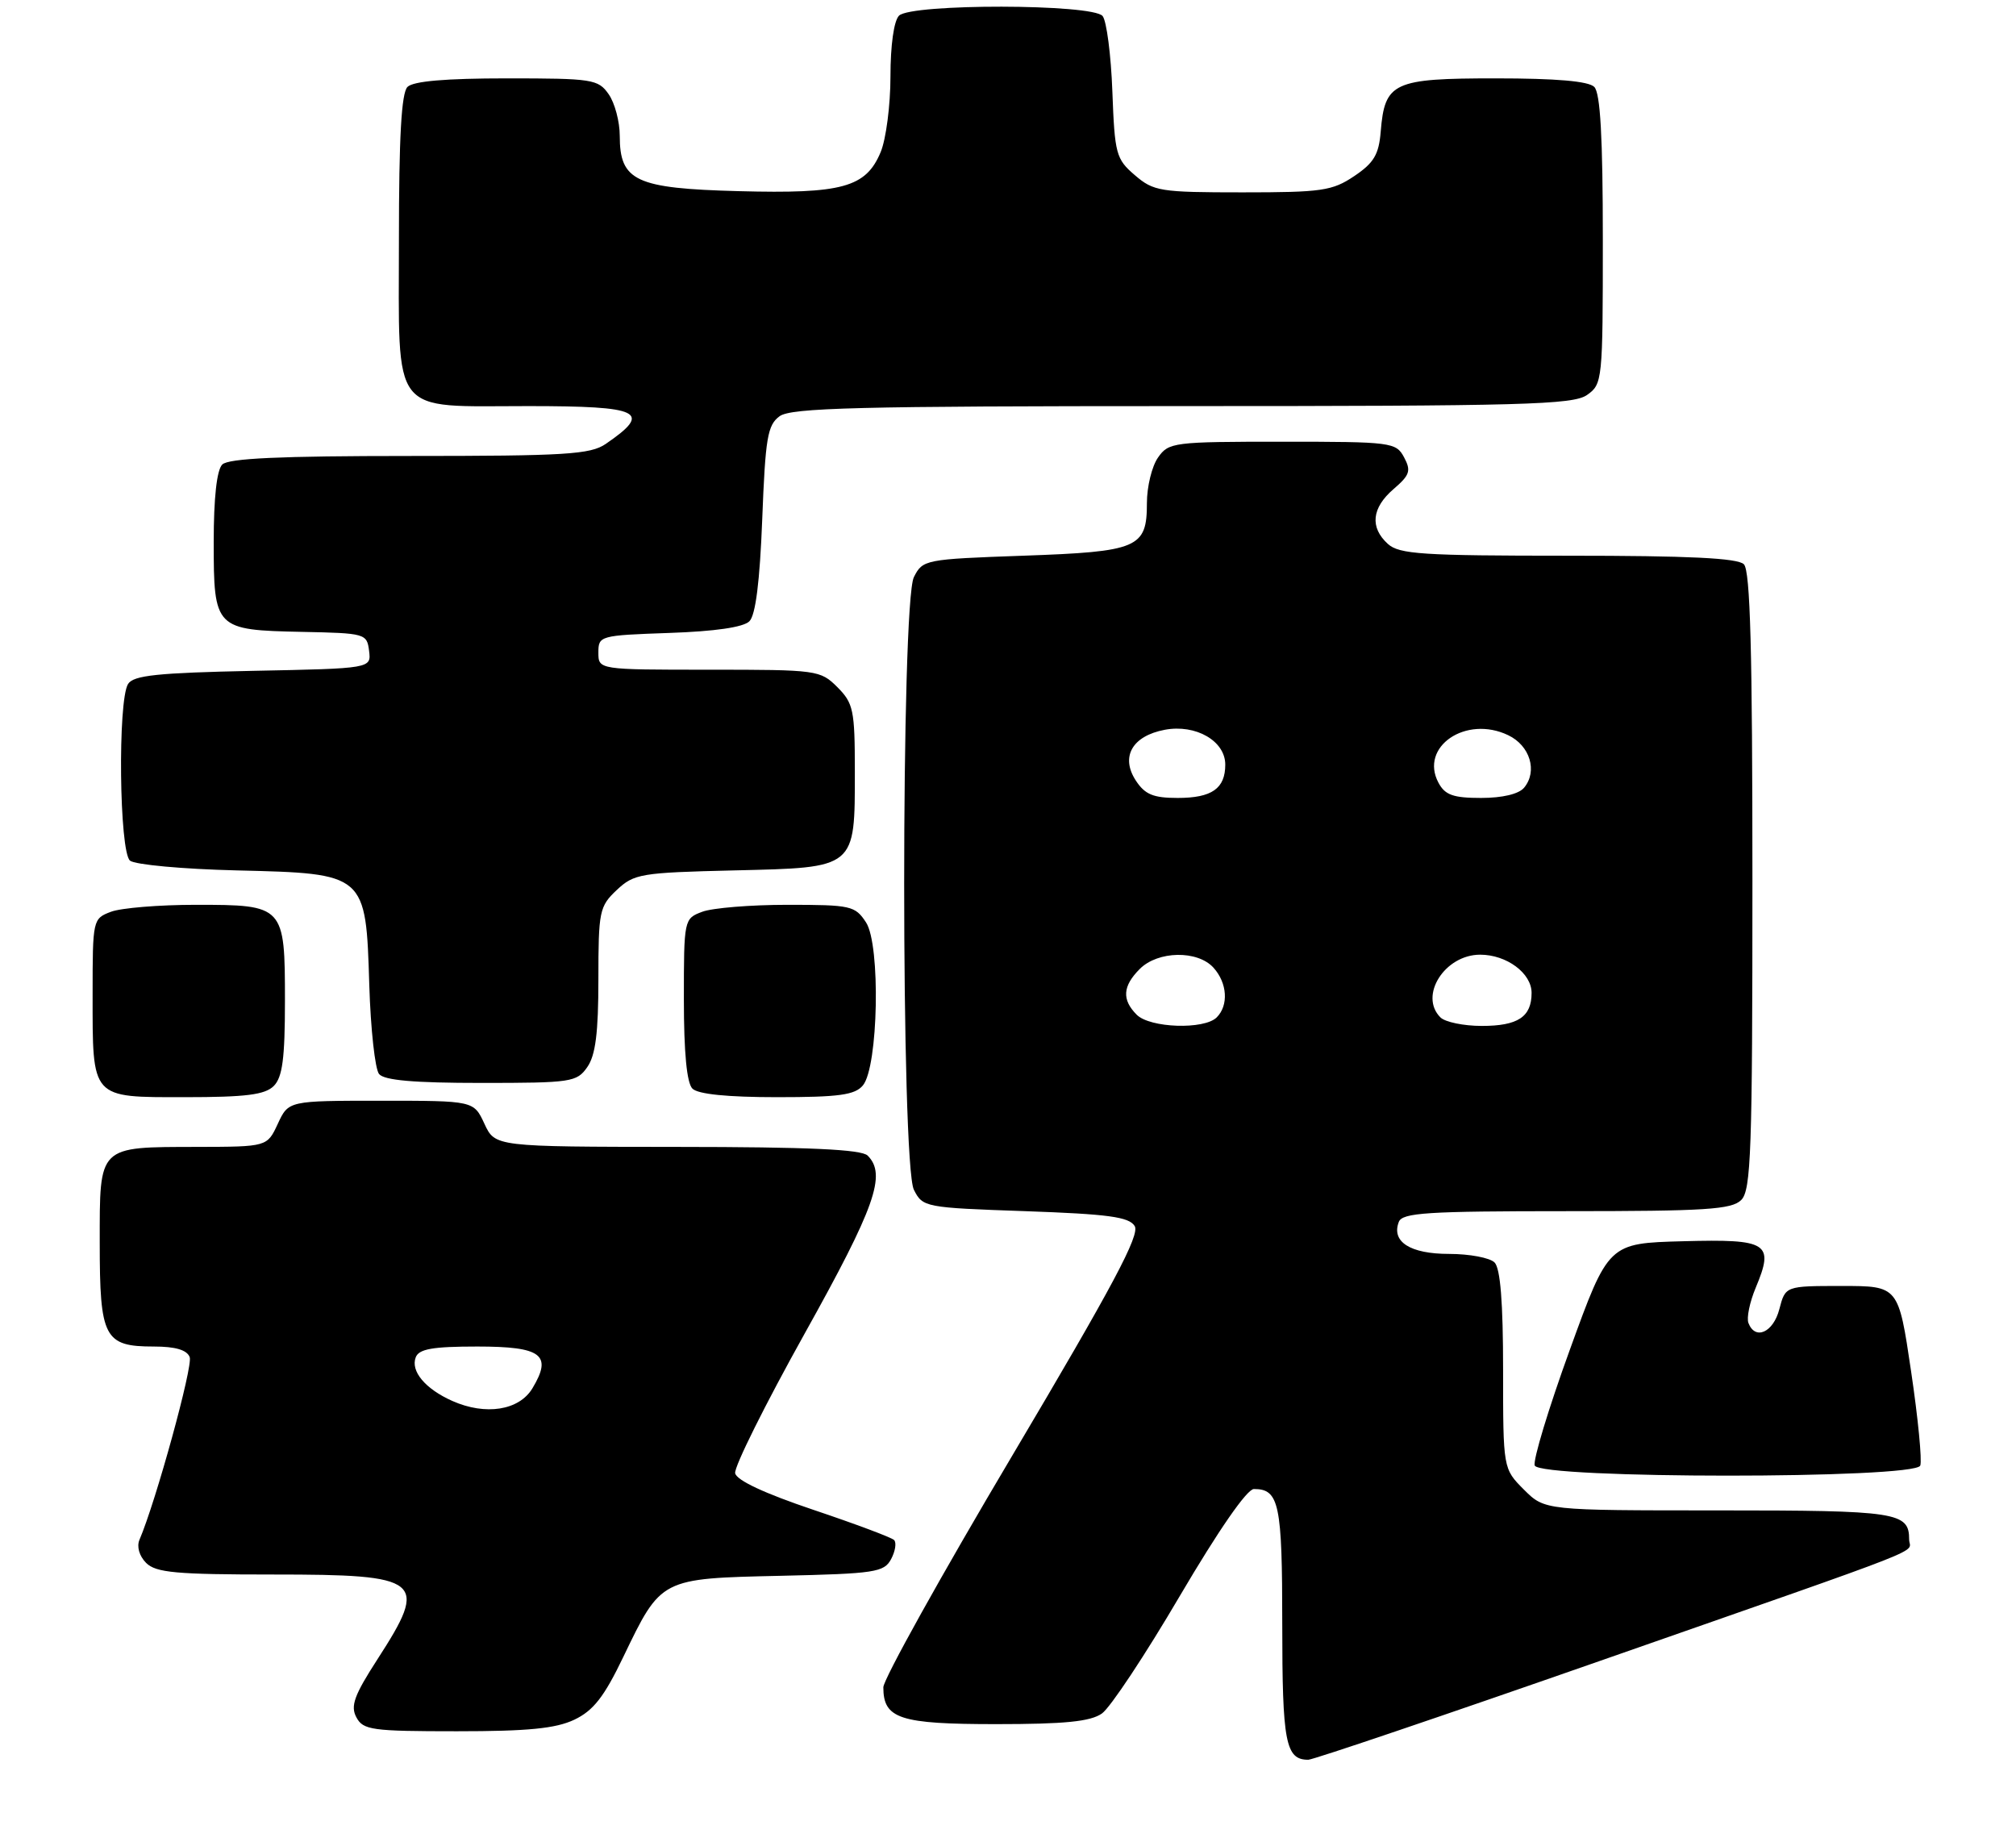 <?xml version="1.0" encoding="UTF-8" standalone="no"?>
<!DOCTYPE svg PUBLIC "-//W3C//DTD SVG 1.1//EN" "http://www.w3.org/Graphics/SVG/1.1/DTD/svg11.dtd" >
<svg xmlns="http://www.w3.org/2000/svg" xmlns:xlink="http://www.w3.org/1999/xlink" version="1.1" viewBox="0 0 283 258">
 <g >
 <path fill="currentColor"
d=" M 224.70 233.09 C 272.57 216.35 268.00 218.14 268.00 216.09 C 268.00 212.25 266.37 212.00 241.22 212.00 C 216.85 212.00 216.85 212.00 213.92 209.08 C 211.00 206.15 211.00 206.15 211.00 192.28 C 211.00 182.82 210.62 178.02 209.80 177.20 C 209.14 176.54 206.27 176.00 203.42 176.00 C 197.96 176.00 195.29 174.30 196.36 171.51 C 196.85 170.22 200.32 170.00 219.90 170.00 C 239.44 170.00 243.09 169.77 244.43 168.43 C 245.81 167.05 246.00 161.59 246.00 123.63 C 246.00 91.34 245.70 80.10 244.80 79.20 C 243.93 78.33 237.05 78.00 220.13 78.00 C 199.69 78.00 196.42 77.79 194.83 76.35 C 192.27 74.03 192.55 71.29 195.63 68.64 C 197.91 66.68 198.11 66.08 197.10 64.19 C 195.97 62.08 195.36 62.00 180.02 62.00 C 164.72 62.00 164.05 62.08 162.56 64.22 C 161.70 65.44 161.00 68.31 161.00 70.60 C 161.00 76.92 159.80 77.43 143.63 78.00 C 129.84 78.49 129.53 78.55 128.29 81.00 C 126.47 84.60 126.47 163.40 128.29 167.00 C 129.53 169.45 129.82 169.51 143.92 170.00 C 155.56 170.41 158.48 170.80 159.28 172.08 C 160.06 173.31 156.24 180.47 142.14 204.24 C 132.16 221.05 124.00 235.72 124.00 236.83 C 124.00 241.25 126.30 242.00 139.85 242.00 C 149.47 242.00 153.07 241.64 154.68 240.51 C 155.85 239.70 160.77 232.27 165.62 224.01 C 171.07 214.75 175.05 209.00 176.02 209.00 C 179.57 209.00 180.00 211.06 180.00 228.00 C 180.00 244.58 180.46 247.00 183.65 247.00 C 184.33 247.00 202.81 240.74 224.70 233.09 Z  M 80.62 241.38 C 83.30 240.10 84.80 238.19 87.51 232.54 C 92.83 221.49 92.70 221.56 109.61 221.18 C 122.83 220.88 124.10 220.69 125.09 218.84 C 125.68 217.73 125.87 216.53 125.51 216.16 C 125.15 215.80 120.05 213.89 114.18 211.92 C 107.32 209.61 103.39 207.78 103.20 206.78 C 103.03 205.92 107.42 197.11 112.95 187.19 C 122.87 169.40 124.47 164.87 121.80 162.20 C 120.93 161.33 113.56 160.99 95.05 160.98 C 69.50 160.96 69.50 160.96 68.00 157.73 C 66.50 154.50 66.50 154.50 53.50 154.50 C 40.50 154.50 40.50 154.50 39.00 157.73 C 37.50 160.96 37.50 160.96 27.68 160.98 C 13.69 161.01 14.00 160.70 14.00 174.46 C 14.00 187.79 14.63 189.00 21.60 189.00 C 24.63 189.00 26.25 189.48 26.63 190.49 C 27.11 191.74 21.88 210.76 19.58 216.12 C 19.17 217.08 19.55 218.40 20.51 219.37 C 21.89 220.74 24.71 221.00 38.37 221.00 C 59.33 221.00 60.21 221.72 52.99 232.89 C 49.72 237.95 49.17 239.46 50.03 241.05 C 50.98 242.83 52.20 243.00 64.13 243.00 C 74.12 243.00 78.00 242.62 80.62 241.38 Z  M 269.56 205.71 C 269.83 205.01 269.25 199.04 268.27 192.46 C 266.50 180.50 266.50 180.50 258.56 180.50 C 250.63 180.50 250.63 180.50 249.78 183.75 C 248.94 187.02 246.39 188.17 245.44 185.70 C 245.16 184.98 245.62 182.76 246.46 180.75 C 249.09 174.46 248.22 173.90 236.28 174.22 C 225.79 174.50 225.79 174.50 220.37 189.45 C 217.38 197.68 215.17 204.99 215.44 205.70 C 216.16 207.59 268.83 207.60 269.56 205.71 Z  M 38.43 152.43 C 39.65 151.20 40.00 148.58 40.00 140.50 C 40.00 127.10 39.90 127.00 27.49 127.00 C 22.34 127.00 16.98 127.44 15.57 127.98 C 13.03 128.94 13.00 129.09 13.00 139.54 C 13.00 154.33 12.71 154.00 25.96 154.00 C 34.53 154.00 37.19 153.66 38.43 152.43 Z  M 121.13 152.35 C 123.30 149.74 123.63 132.62 121.57 129.47 C 120.04 127.13 119.45 127.00 110.54 127.00 C 105.37 127.00 99.98 127.44 98.57 127.98 C 96.02 128.94 96.00 129.04 96.00 140.28 C 96.00 147.75 96.41 152.01 97.20 152.80 C 97.98 153.58 102.11 154.00 109.08 154.00 C 117.78 154.00 120.01 153.69 121.13 152.35 Z  M 82.44 149.78 C 83.60 148.12 84.00 144.98 84.00 137.45 C 84.00 127.89 84.14 127.22 86.58 124.92 C 89.01 122.64 89.94 122.48 103.07 122.17 C 120.23 121.77 120.00 121.96 120.00 108.23 C 120.00 99.67 119.80 98.71 117.55 96.45 C 115.15 94.06 114.72 94.00 99.55 94.00 C 84.00 94.00 84.00 94.00 84.00 91.59 C 84.00 89.24 84.20 89.18 93.95 88.84 C 100.37 88.62 104.37 88.04 105.20 87.20 C 106.07 86.33 106.66 81.63 107.00 72.87 C 107.44 61.46 107.74 59.66 109.44 58.42 C 111.06 57.24 120.46 57.00 165.97 57.00 C 213.76 57.00 220.83 56.81 222.78 55.44 C 224.95 53.92 225.00 53.43 225.00 33.64 C 225.00 19.23 224.65 13.05 223.80 12.20 C 222.99 11.39 218.46 11.00 209.95 11.00 C 195.57 11.00 194.39 11.54 193.82 18.47 C 193.56 21.69 192.86 22.87 190.10 24.72 C 187.02 26.79 185.55 27.00 174.41 27.00 C 162.85 27.00 161.94 26.85 159.31 24.59 C 156.66 22.32 156.48 21.63 156.15 12.84 C 155.96 7.70 155.34 2.94 154.78 2.25 C 153.37 0.53 127.91 0.49 126.20 2.20 C 125.48 2.92 125.00 6.36 125.00 10.73 C 125.00 14.76 124.38 19.55 123.62 21.36 C 121.55 26.31 118.24 27.22 103.69 26.83 C 89.23 26.45 87.00 25.41 87.00 19.07 C 87.00 17.08 86.30 14.44 85.44 13.22 C 83.97 11.12 83.18 11.00 71.14 11.00 C 62.57 11.00 58.01 11.39 57.20 12.20 C 56.35 13.05 56.00 19.23 56.00 33.64 C 56.00 58.75 54.64 57.00 74.16 57.00 C 90.03 57.00 91.64 57.78 85.03 62.31 C 82.87 63.79 79.39 64.00 57.48 64.00 C 39.31 64.00 32.07 64.33 31.20 65.20 C 30.43 65.97 30.00 69.88 30.00 76.08 C 30.00 88.26 30.18 88.44 42.40 88.69 C 51.28 88.87 51.51 88.93 51.81 91.35 C 52.12 93.83 52.12 93.83 35.52 94.16 C 22.12 94.44 18.74 94.79 17.98 96.00 C 16.51 98.33 16.74 119.54 18.25 120.80 C 18.94 121.37 25.68 121.99 33.23 122.17 C 51.40 122.61 51.36 122.58 51.84 138.28 C 52.03 144.45 52.65 150.06 53.21 150.75 C 53.94 151.64 58.13 152.00 67.57 152.00 C 80.20 152.00 80.97 151.89 82.44 149.78 Z  M 159.57 142.43 C 157.46 140.32 157.59 138.41 160.00 136.00 C 162.55 133.45 168.11 133.35 170.35 135.83 C 172.29 137.98 172.49 141.11 170.80 142.80 C 169.05 144.55 161.44 144.30 159.57 142.43 Z  M 202.20 142.80 C 199.16 139.76 202.81 134.00 207.78 134.00 C 211.50 134.00 215.00 136.60 215.00 139.36 C 215.00 142.73 213.09 144.00 208.00 144.00 C 205.47 144.00 202.86 143.46 202.20 142.80 Z  M 159.45 109.57 C 157.26 106.23 158.94 103.29 163.52 102.43 C 167.86 101.62 172.00 104.00 172.00 107.32 C 172.00 110.68 170.12 112.00 165.32 112.00 C 161.90 112.00 160.73 111.52 159.45 109.57 Z  M 201.93 109.87 C 199.23 104.82 205.78 100.35 211.71 103.19 C 214.78 104.65 215.87 108.25 213.95 110.56 C 213.21 111.45 210.92 112.00 207.91 112.00 C 204.00 112.00 202.85 111.59 201.93 109.87 Z  M 63.50 196.64 C 59.70 194.95 57.61 192.46 58.36 190.51 C 58.81 189.34 60.73 189.00 67.00 189.00 C 76.06 189.00 77.58 190.16 74.73 194.88 C 72.86 197.97 68.16 198.71 63.50 196.64 Z "/>
</g>
</svg>